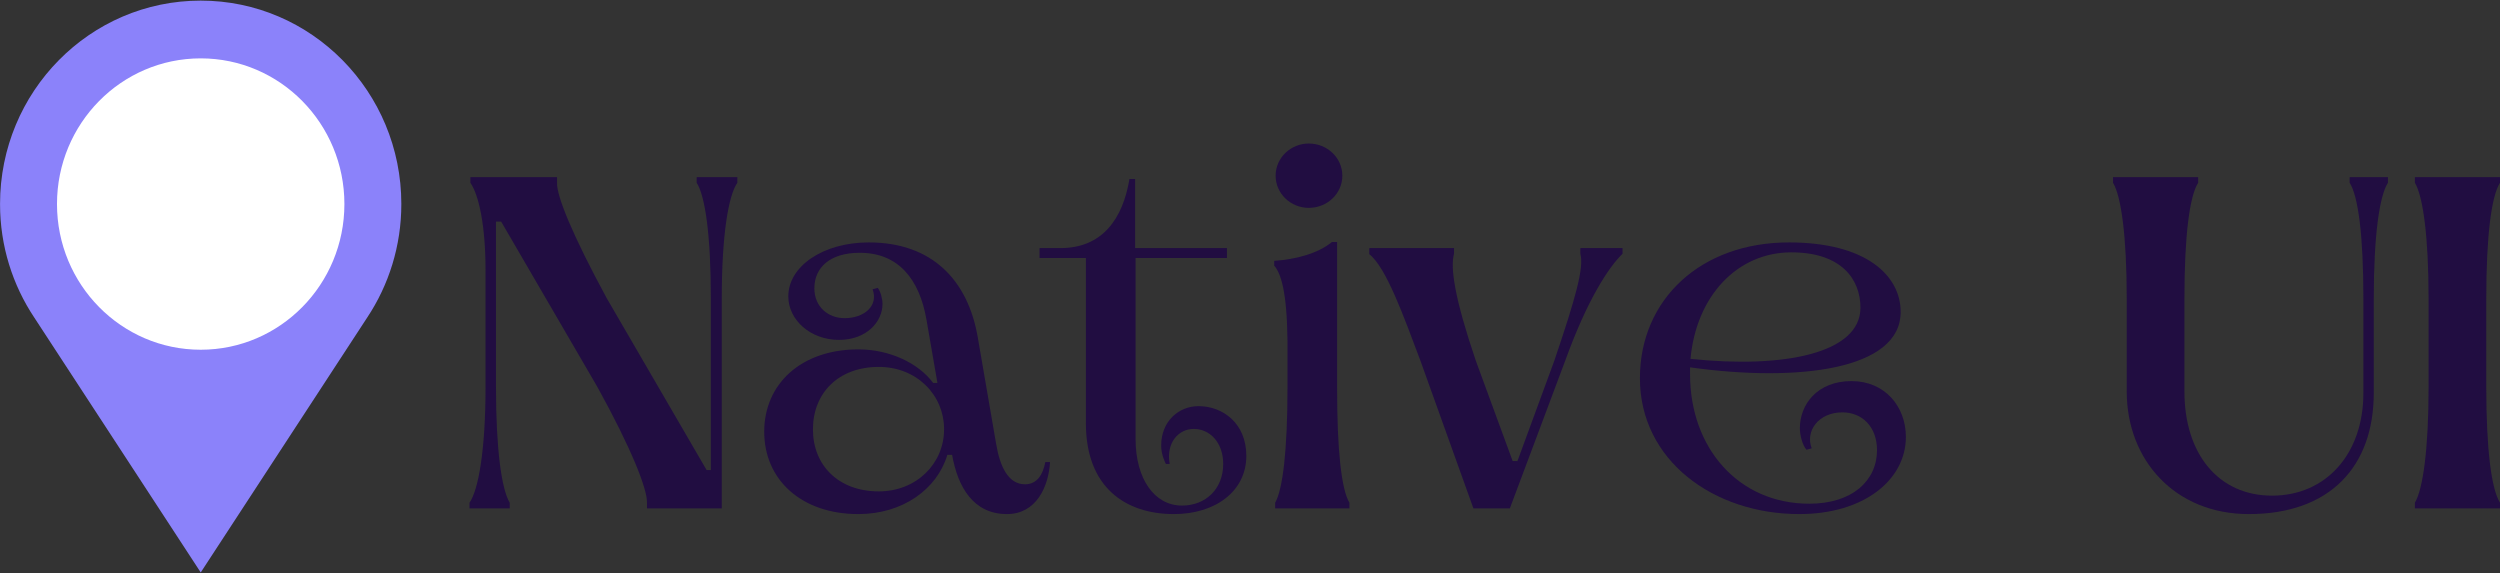 <svg xmlns="http://www.w3.org/2000/svg" version="1.0" viewBox="2.56 16.89 130.85 30"><rect x="2.56" y="16.89" width="130.85" height="30" fill="#333333" stroke="none"/><defs><clipPath id="a"><path d="M 2.566 16.887 L 23.566 16.887 L 23.566 46.887 L 2.566 46.887 Z M 2.566 16.887"/></clipPath></defs><g fill="#210D41"><g><g><path d="M 0.77 0 L 2.875 0 L 2.875 -0.297 C 2.453 -0.992 2.156 -3.07 2.156 -6.34 L 2.156 -15.012 L 2.426 -15.012 L 7.457 -6.367 C 9.266 -3.098 10.082 -0.992 10.059 -0.297 L 10.059 0 L 13.973 0 L 13.973 -11 C 13.973 -14.293 14.32 -16.375 14.789 -17.043 L 14.789 -17.34 L 12.66 -17.34 L 12.66 -17.043 C 13.105 -16.352 13.402 -14.293 13.402 -11 L 13.402 -2.008 L 13.18 -2.008 L 7.953 -11 C 6.168 -14.293 5.324 -16.352 5.352 -17.043 L 5.352 -17.34 L 0.816 -17.34 L 0.816 -17.043 C 1.262 -16.398 1.609 -14.789 1.609 -12.484 L 1.609 -6.34 C 1.609 -3.07 1.238 -0.965 0.77 -0.297 Z M 0.77 0" transform="translate(26.364 43.5)"/></g></g></g><g fill="#210D41"><g><g><path d="M 5.574 0.297 C 7.879 0.297 9.688 -0.992 10.23 -2.801 L 10.48 -2.801 C 10.777 -1.113 11.594 0.297 13.352 0.297 C 14.887 0.297 15.531 -1.141 15.605 -2.426 L 15.359 -2.426 C 15.234 -1.785 14.938 -1.262 14.293 -1.262 C 13.426 -1.262 12.98 -2.18 12.781 -3.395 L 11.816 -8.992 C 11.297 -11.941 9.438 -13.922 6.117 -13.922 C 3.742 -13.922 1.906 -12.684 1.906 -11.098 C 1.906 -9.859 3.07 -8.82 4.559 -8.82 C 5.996 -8.82 6.836 -9.762 6.836 -10.703 C 6.836 -10.973 6.738 -11.348 6.59 -11.543 L 6.316 -11.469 C 6.641 -10.602 5.871 -9.957 4.855 -9.957 C 3.988 -9.957 3.27 -10.555 3.27 -11.52 C 3.27 -12.586 4.062 -13.379 5.648 -13.379 C 7.656 -13.379 8.77 -12.016 9.141 -9.859 L 9.711 -6.566 L 9.488 -6.566 C 8.719 -7.605 7.207 -8.324 5.574 -8.324 C 2.578 -8.324 0.645 -6.516 0.645 -4.012 C 0.645 -1.512 2.578 0.297 5.574 0.297 Z M 6.641 -0.891 C 4.535 -0.891 3.195 -2.254 3.195 -4.137 C 3.195 -6.043 4.535 -7.406 6.641 -7.406 C 8.621 -7.406 10.059 -5.945 10.059 -4.137 C 10.059 -2.352 8.621 -0.891 6.641 -0.891 Z M 6.641 -0.891" transform="translate(41.914 43.5)"/></g></g></g><g fill="#210D41"><g><g><path d="M 6.738 0.297 C 8.895 0.297 10.527 -0.891 10.527 -2.75 C 10.527 -4.461 9.289 -5.352 8.027 -5.352 C 6.961 -5.352 6.07 -4.535 6.07 -3.293 C 6.07 -2.824 6.266 -2.426 6.316 -2.328 L 6.516 -2.328 C 6.316 -3.418 6.961 -4.16 7.777 -4.16 C 8.621 -4.16 9.316 -3.445 9.316 -2.328 C 9.316 -1.016 8.398 -0.148 7.16 -0.148 C 5.723 -0.148 4.73 -1.535 4.73 -3.641 L 4.73 -13.105 L 9.512 -13.105 L 9.512 -13.625 L 4.707 -13.625 L 4.707 -17.242 L 4.41 -17.242 C 4.062 -15.16 2.996 -13.625 0.793 -13.625 L -0.297 -13.625 L -0.297 -13.105 L 2.129 -13.105 L 2.129 -4.461 C 2.129 -1.113 4.188 0.297 6.738 0.297 Z M 6.738 0.297" transform="translate(57.266 43.5)"/></g></g></g><g fill="#210D41"><g><g><path d="M 2.75 -15.73 C 3.715 -15.73 4.508 -16.473 4.508 -17.414 C 4.508 -18.355 3.715 -19.098 2.75 -19.098 C 1.809 -19.098 1.016 -18.355 1.016 -17.414 C 1.016 -16.473 1.809 -15.73 2.75 -15.73 Z M 0.992 0 L 4.879 0 L 4.879 -0.297 C 4.461 -0.992 4.234 -3.023 4.234 -6.293 L 4.234 -13.945 L 3.965 -13.945 C 3.219 -13.328 2.031 -13.031 0.941 -12.957 L 0.941 -12.707 C 1.289 -12.312 1.609 -11.348 1.637 -8.793 L 1.637 -6.293 C 1.637 -3.023 1.387 -0.992 0.992 -0.297 Z M 0.992 0" transform="translate(68.31 43.5)"/></g></g></g><g fill="#210D41"><g><g><path d="M 5.723 0 L 7.629 0 L 10.527 -7.73 C 11.691 -10.949 12.809 -12.633 13.527 -13.328 L 13.527 -13.625 L 11.32 -13.625 L 11.32 -13.328 C 11.52 -12.609 11.074 -11.023 9.957 -7.73 L 8.027 -2.477 L 7.777 -2.477 L 5.848 -7.73 C 4.73 -11.023 4.508 -12.609 4.707 -13.328 L 4.707 -13.625 L 0.273 -13.625 L 0.273 -13.305 C 1.164 -12.609 2.082 -10.031 2.949 -7.73 Z M 5.723 0" transform="translate(73.956 43.5)"/></g></g></g><g fill="#210D41"><g><g><path d="M 8.992 0.297 C 12.363 0.297 14.566 -1.488 14.566 -3.742 C 14.566 -5.324 13.477 -6.664 11.719 -6.664 C 9.934 -6.664 9.016 -5.449 9.016 -4.188 C 9.016 -3.863 9.141 -3.32 9.363 -3.07 L 9.637 -3.145 C 9.289 -4.039 9.984 -5.027 11.246 -5.027 C 12.262 -5.027 13.055 -4.285 13.055 -3.047 C 13.055 -1.461 11.766 -0.246 9.512 -0.246 C 5.797 -0.246 3.27 -3.172 3.27 -7.012 L 3.27 -7.383 C 8.941 -6.59 14.293 -7.258 14.293 -10.281 C 14.293 -12.188 12.484 -13.922 8.449 -13.922 C 3.816 -13.922 0.645 -10.926 0.645 -6.812 C 0.645 -2.527 4.484 0.297 8.992 0.297 Z M 3.293 -7.828 C 3.594 -11.121 5.746 -13.402 8.57 -13.402 C 11.195 -13.402 12.188 -11.988 12.188 -10.504 C 12.188 -8.125 8.199 -7.309 3.293 -7.828 Z M 3.293 -7.828" transform="translate(87.748 43.5)"/></g></g></g><g fill="#210D41"><g><g><path d="M 7.754 0.297 C 11.988 0.297 14.293 -2.18 14.293 -6.043 L 14.293 -10.973 C 14.293 -14.293 14.59 -16.352 15.035 -17.043 L 15.035 -17.34 L 13.031 -17.34 L 13.031 -17.043 C 13.477 -16.352 13.75 -14.293 13.75 -10.973 L 13.75 -6.043 C 13.75 -2.848 11.793 -0.668 8.969 -0.668 C 6.168 -0.668 4.383 -2.848 4.383 -6.117 L 4.383 -10.973 C 4.383 -14.293 4.656 -16.352 5.102 -17.043 L 5.102 -17.34 L 0.645 -17.34 L 0.645 -17.043 C 1.066 -16.352 1.363 -14.293 1.363 -10.973 L 1.363 -6.117 C 1.363 -2.527 3.891 0.297 7.754 0.297 Z M 7.754 0.297" transform="translate(112.51 43.5)"/></g></g></g><g fill="#210D41"><g><g><path d="M 0.77 0 L 5.227 0 L 5.227 -0.297 C 4.781 -0.992 4.508 -3.07 4.508 -6.34 L 4.508 -10.973 C 4.508 -14.293 4.781 -16.352 5.227 -17.043 L 5.227 -17.34 L 0.77 -17.34 L 0.77 -17.043 C 1.188 -16.352 1.488 -14.293 1.488 -10.973 L 1.488 -6.34 C 1.488 -3.07 1.188 -0.992 0.77 -0.297 Z M 0.77 0" transform="translate(128.184 43.5)"/></g></g></g><g clip-path="url(#a)"><path fill="#8B82FA" d="M 21.781 33.508 C 22.906 31.812 23.566 29.77 23.566 27.57 C 23.566 21.688 18.863 16.922 13.066 16.922 C 7.266 16.922 2.562 21.688 2.562 27.57 C 2.562 29.77 3.223 31.812 4.352 33.508 L 13.066 46.852 L 21.781 33.508"/></g><path fill="#FFF" d="M 20.586 27.57 C 20.586 31.781 17.219 35.195 13.066 35.195 C 8.91 35.195 5.543 31.781 5.543 27.57 C 5.543 23.359 8.91 19.945 13.066 19.945 C 17.219 19.945 20.586 23.359 20.586 27.57"/></svg>